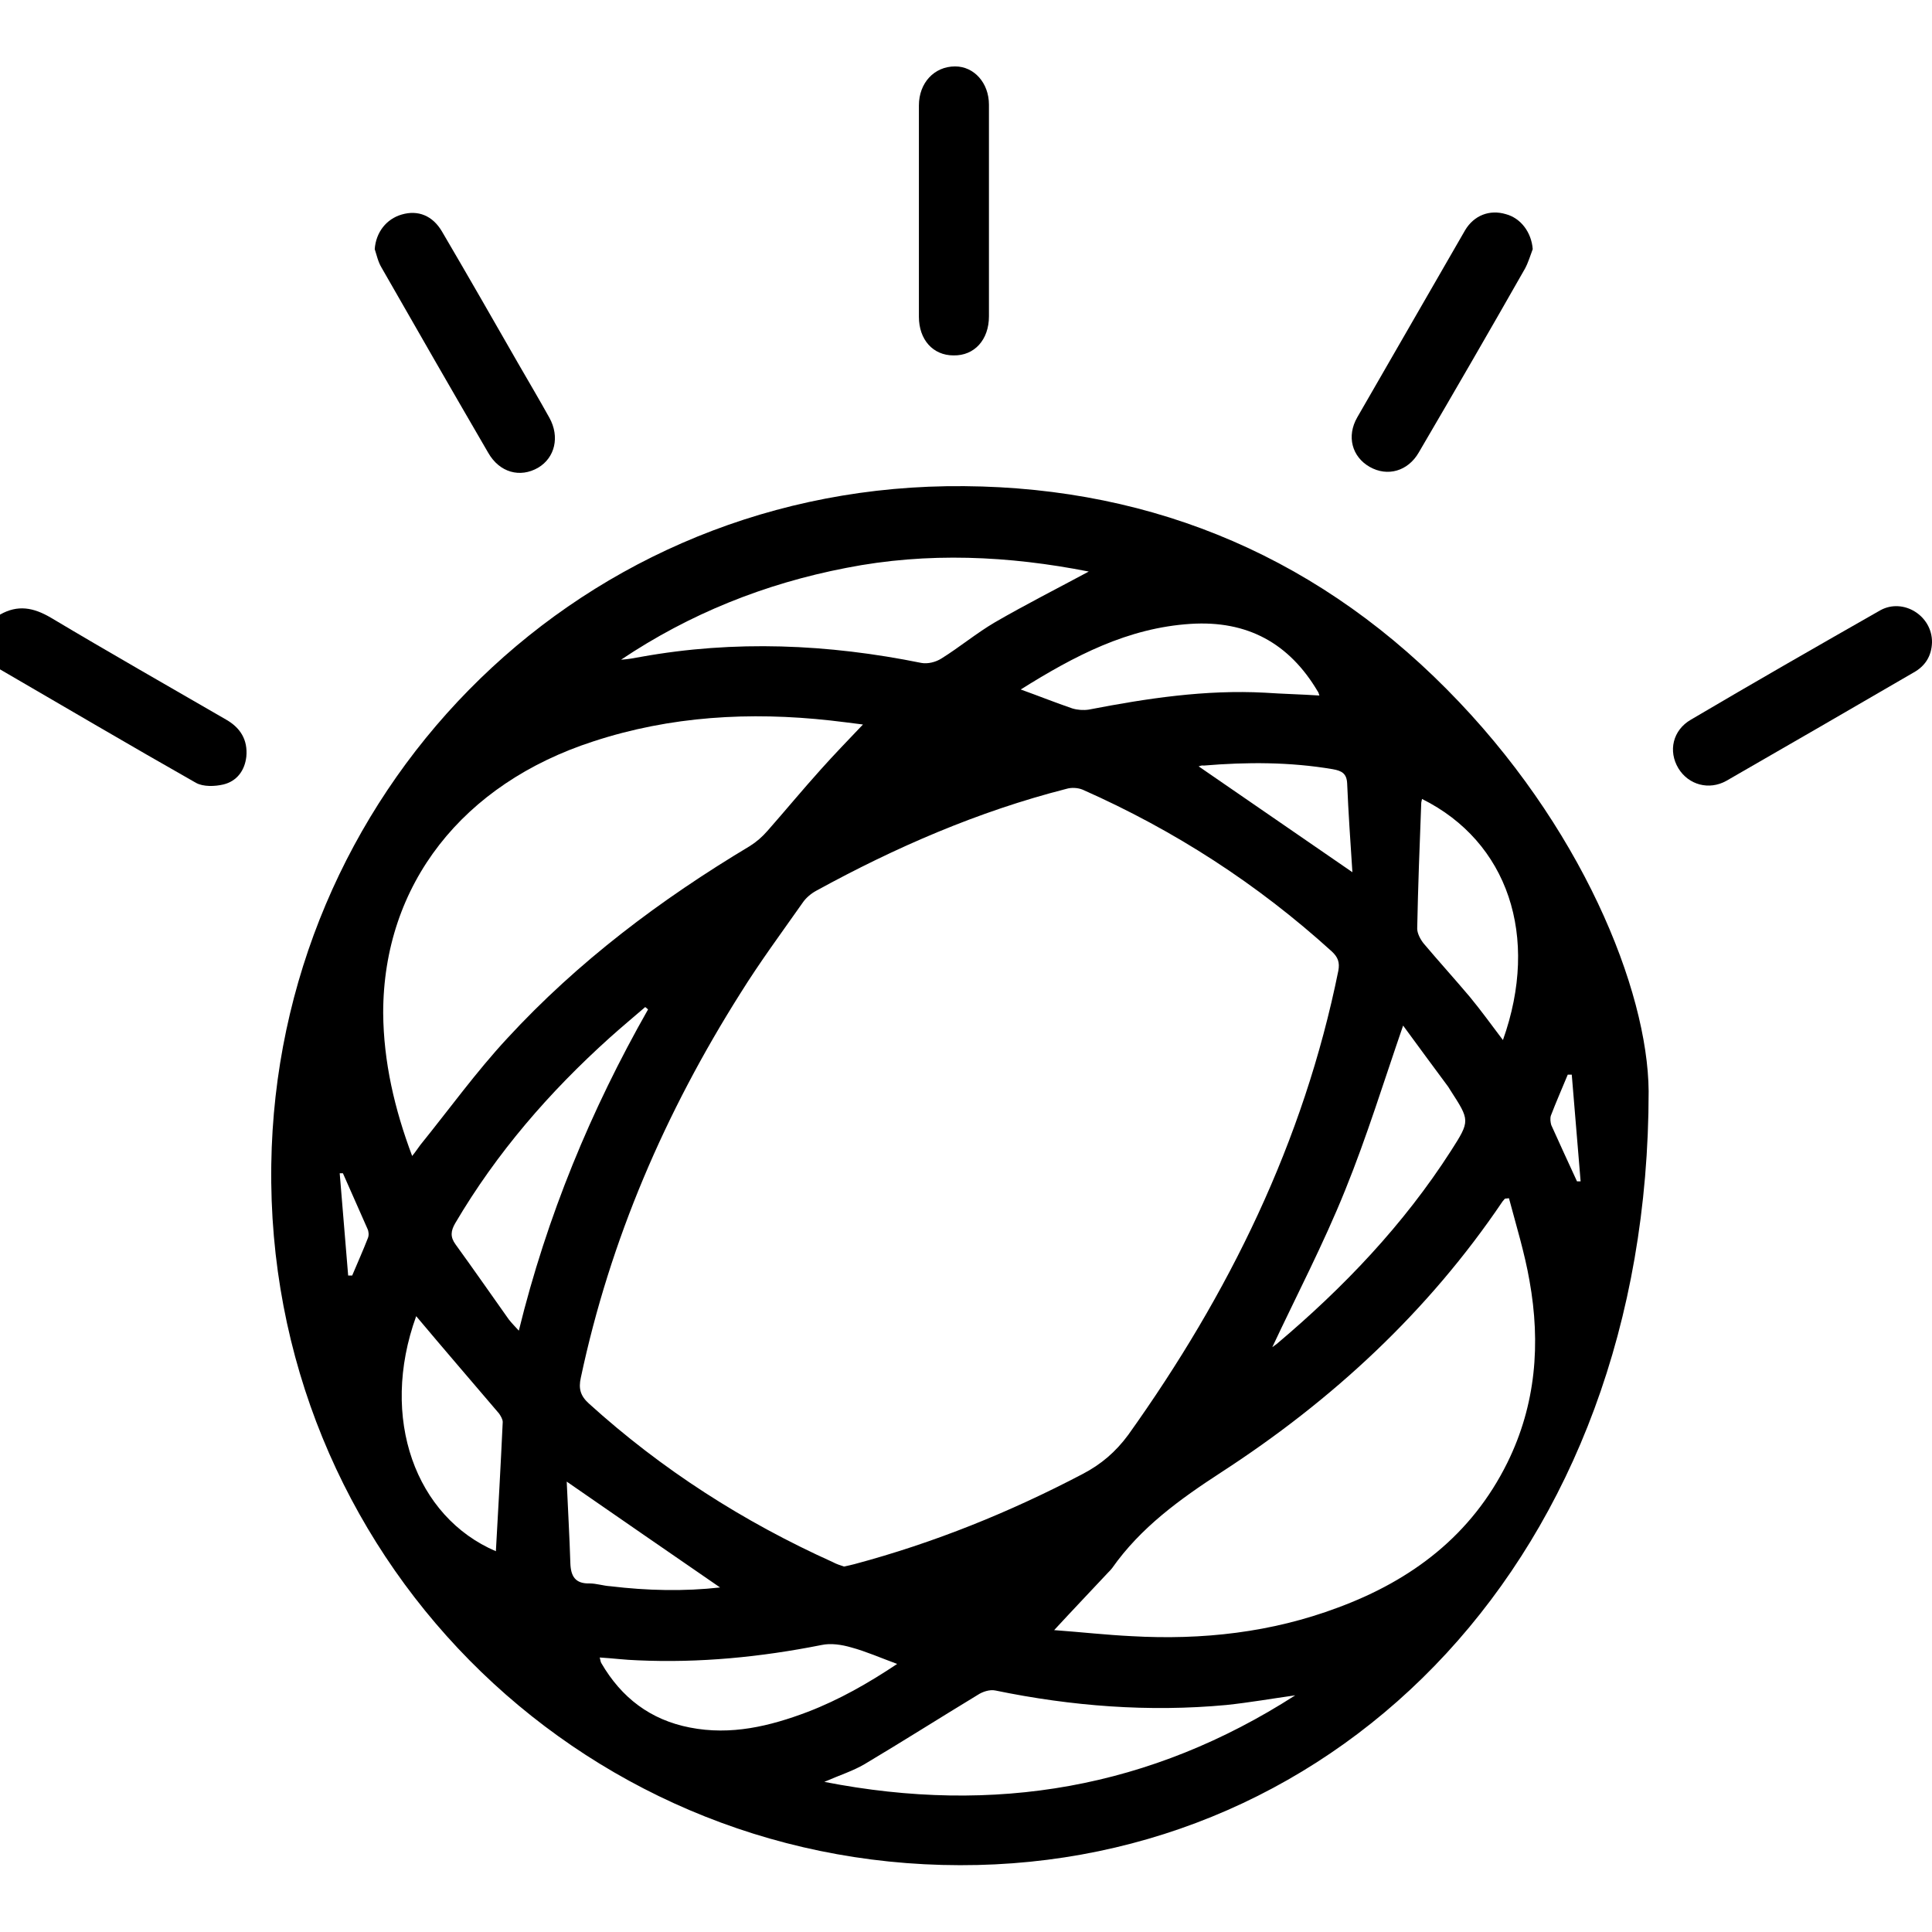 <?xml version="1.0" encoding="UTF-8"?> <!-- Generator: Adobe Illustrator 23.0.3, SVG Export Plug-In . SVG Version: 6.00 Build 0) --> <svg xmlns="http://www.w3.org/2000/svg" xmlns:xlink="http://www.w3.org/1999/xlink" version="1.1" id="Layer_1" x="0px" y="0px" viewBox="0 0 48 48" style="enable-background:new 0 0 48 48;" xml:space="preserve"> <g> <path d="M0,15.27c0.44-0.25,0.83-0.18,1.27,0.08c1.44,0.86,2.9,1.69,4.35,2.53c0.35,0.2,0.54,0.5,0.5,0.92 c-0.04,0.35-0.24,0.61-0.57,0.69c-0.21,0.05-0.5,0.06-0.68-0.04C3.23,18.52,1.62,17.57,0,16.63C0,16.17,0,15.72,0,15.27z"></path> <path d="M40.96,27.11c0,11.59-7.7,19.25-17.11,19.23C14.31,46.33,6.6,38.58,6.74,28.93c0.13-9.12,7.37-16.7,16.77-16.85 c4.8-0.07,9.02,1.6,12.43,5.04C39.29,20.49,40.94,24.6,40.96,27.11z M20.97,38.92c0.1-0.02,0.18-0.04,0.26-0.06 c1.98-0.53,3.86-1.29,5.67-2.24c0.46-0.24,0.82-0.55,1.13-0.97c2.5-3.5,4.36-7.28,5.22-11.53c0.04-0.21-0.01-0.34-0.16-0.48 c-1.85-1.68-3.91-3.01-6.19-4.02c-0.12-0.05-0.28-0.06-0.41-0.02c-2.19,0.56-4.24,1.45-6.21,2.53c-0.13,0.07-0.26,0.18-0.34,0.3 c-0.52,0.74-1.06,1.47-1.54,2.24c-1.87,2.96-3.24,6.12-3.97,9.56c-0.06,0.27-0.01,0.45,0.2,0.64c1.81,1.64,3.84,2.94,6.06,3.94 C20.78,38.86,20.88,38.89,20.97,38.92z M37.49,29.77c-0.03,0-0.07,0.01-0.1,0.01c-0.02,0.02-0.04,0.05-0.06,0.07 c-1.85,2.74-4.23,4.94-6.99,6.73c-1.03,0.67-2,1.37-2.71,2.38c-0.03,0.04-0.07,0.08-0.1,0.11c-0.43,0.46-0.86,0.91-1.34,1.43 c0.68,0.05,1.3,0.12,1.92,0.15c1.76,0.1,3.48-0.09,5.13-0.71c1.84-0.68,3.32-1.8,4.21-3.6c0.71-1.44,0.83-2.96,0.55-4.52 C37.88,31.13,37.67,30.45,37.49,29.77z M10.24,28.72c0.09-0.11,0.14-0.19,0.2-0.27c0.72-0.89,1.39-1.82,2.16-2.65 c1.76-1.91,3.81-3.45,6.03-4.78c0.16-0.1,0.31-0.23,0.44-0.38c0.44-0.5,0.87-1.02,1.32-1.52c0.33-0.37,0.68-0.73,1.05-1.12 c-0.3-0.04-0.56-0.07-0.81-0.1c-2-0.22-3.97-0.11-5.89,0.52c-3.24,1.05-5.22,3.55-5.22,6.75C9.53,26.38,9.8,27.55,10.24,28.72z M27.05,14.2c-1.98-0.39-4-0.49-6.03-0.09c-2.02,0.39-3.89,1.14-5.59,2.28c0.17-0.01,0.33-0.04,0.49-0.07 c2.33-0.42,4.65-0.32,6.97,0.15c0.16,0.03,0.36-0.02,0.5-0.11c0.45-0.28,0.87-0.63,1.33-0.9C25.48,15.02,26.27,14.62,27.05,14.2z M32.18,42.12c-0.57,0.08-1.14,0.18-1.71,0.24c-1.93,0.18-3.85,0.03-5.74-0.36c-0.14-0.03-0.32,0.03-0.44,0.11 c-0.94,0.57-1.87,1.16-2.81,1.72c-0.29,0.17-0.61,0.27-1,0.44C24.72,45.1,28.6,44.42,32.18,42.12z M16.1,25.08 c-0.02-0.02-0.04-0.04-0.07-0.06c-0.29,0.25-0.59,0.5-0.88,0.76c-1.5,1.35-2.81,2.86-3.84,4.61c-0.11,0.19-0.13,0.34,0.01,0.53 c0.45,0.62,0.88,1.24,1.32,1.86c0.07,0.09,0.15,0.17,0.25,0.28C13.59,30.21,14.68,27.58,16.1,25.08z M34.86,25.48 c-0.48,1.39-0.9,2.76-1.44,4.09c-0.54,1.34-1.21,2.62-1.81,3.9c0.01-0.01,0.06-0.04,0.11-0.08c1.66-1.4,3.15-2.96,4.33-4.8 c0.48-0.75,0.47-0.75-0.02-1.51C36.01,27.05,36,27.03,35.98,27C35.6,26.49,35.22,25.97,34.86,25.48z M22.29,41.34 c-0.41-0.15-0.77-0.31-1.14-0.41c-0.24-0.07-0.51-0.11-0.74-0.06c-1.51,0.3-3.03,0.45-4.57,0.38c-0.31-0.01-0.61-0.05-0.94-0.07 c0.02,0.07,0.02,0.11,0.04,0.14c0.5,0.86,1.22,1.41,2.2,1.6c1.02,0.2,1.98-0.03,2.93-0.39C20.85,42.23,21.57,41.82,22.29,41.34z M25.36,17.13c0.47,0.17,0.87,0.33,1.28,0.47c0.13,0.04,0.28,0.05,0.41,0.03c1.45-0.28,2.9-0.5,4.38-0.42 c0.44,0.03,0.89,0.04,1.35,0.07c-0.02-0.05-0.02-0.08-0.04-0.1c-0.71-1.2-1.75-1.77-3.16-1.68C28.02,15.6,26.7,16.29,25.36,17.13z M35.33,19.85c-0.01,0.05-0.02,0.08-0.02,0.11c-0.04,1.04-0.08,2.08-0.1,3.11c0,0.12,0.08,0.27,0.16,0.37 c0.38,0.45,0.77,0.88,1.15,1.33c0.28,0.34,0.54,0.7,0.82,1.07C38.26,23.26,37.46,20.91,35.33,19.85z M10.34,32.7 c-0.92,2.54-0.01,4.99,1.98,5.84c0.06-1.06,0.12-2.13,0.17-3.21c0-0.07-0.05-0.15-0.09-0.21C11.71,34.31,11.02,33.51,10.34,32.7z M29.78,19.04c1.25,0.86,2.5,1.72,3.82,2.63c-0.05-0.76-0.1-1.48-0.13-2.2c-0.01-0.25-0.13-0.32-0.36-0.36 c-1.06-0.18-2.13-0.18-3.2-0.09C29.86,19.01,29.81,19.03,29.78,19.04z M17.89,39.44c-1.25-0.86-2.51-1.73-3.81-2.63 c0.03,0.69,0.07,1.36,0.09,2.02c0.01,0.33,0.12,0.52,0.48,0.51c0.17,0,0.34,0.06,0.52,0.07C16.08,39.52,17,39.54,17.89,39.44z M39.18,29.35c0.03,0,0.06,0,0.09,0c-0.07-0.88-0.15-1.77-0.22-2.65c-0.03,0-0.06,0-0.1,0c-0.14,0.34-0.29,0.68-0.42,1.02 c-0.02,0.07-0.01,0.16,0.01,0.23C38.75,28.41,38.96,28.88,39.18,29.35z M8.52,29.15c-0.03,0-0.05,0-0.08,0 c0.07,0.85,0.14,1.7,0.21,2.54c0.03,0,0.07,0,0.1,0c0.13-0.31,0.27-0.62,0.39-0.93c0.03-0.07,0.02-0.17-0.01-0.23 C8.93,30.07,8.72,29.61,8.52,29.15z"></path> <path d="M38.08,6.19c-0.06,0.16-0.11,0.33-0.19,0.48c-0.87,1.53-1.75,3.05-2.64,4.57c-0.27,0.47-0.78,0.61-1.22,0.36 c-0.44-0.25-0.58-0.76-0.31-1.23c0.89-1.55,1.79-3.1,2.68-4.65c0.22-0.37,0.61-0.52,1.01-0.4C37.79,5.42,38.05,5.78,38.08,6.19z"></path> <path d="M9.31,6.19C9.34,5.77,9.6,5.44,9.98,5.33c0.41-0.12,0.77,0.03,1,0.42c0.64,1.09,1.27,2.19,1.9,3.29 c0.26,0.45,0.52,0.89,0.77,1.34c0.26,0.47,0.14,0.99-0.28,1.24c-0.45,0.26-0.96,0.12-1.24-0.37c-0.89-1.53-1.77-3.06-2.65-4.6 C9.39,6.5,9.36,6.34,9.31,6.19z"></path> <path d="M48,15.96c-0.01,0.34-0.17,0.59-0.46,0.75c-1.55,0.9-3.1,1.8-4.65,2.69c-0.43,0.24-0.94,0.1-1.19-0.31 c-0.26-0.43-0.14-0.95,0.31-1.21c1.56-0.92,3.13-1.82,4.71-2.72C47.29,14.85,48.01,15.3,48,15.96z"></path> <path d="M24.57,5.24c0,0.87,0,1.75,0,2.62c0,0.58-0.36,0.98-0.88,0.97c-0.51,0-0.86-0.39-0.86-0.96c0-1.75,0-3.5,0-5.25 c0-0.56,0.38-0.97,0.9-0.97c0.47,0,0.84,0.41,0.84,0.95C24.57,3.49,24.57,4.36,24.57,5.24z"></path> </g> </svg> 